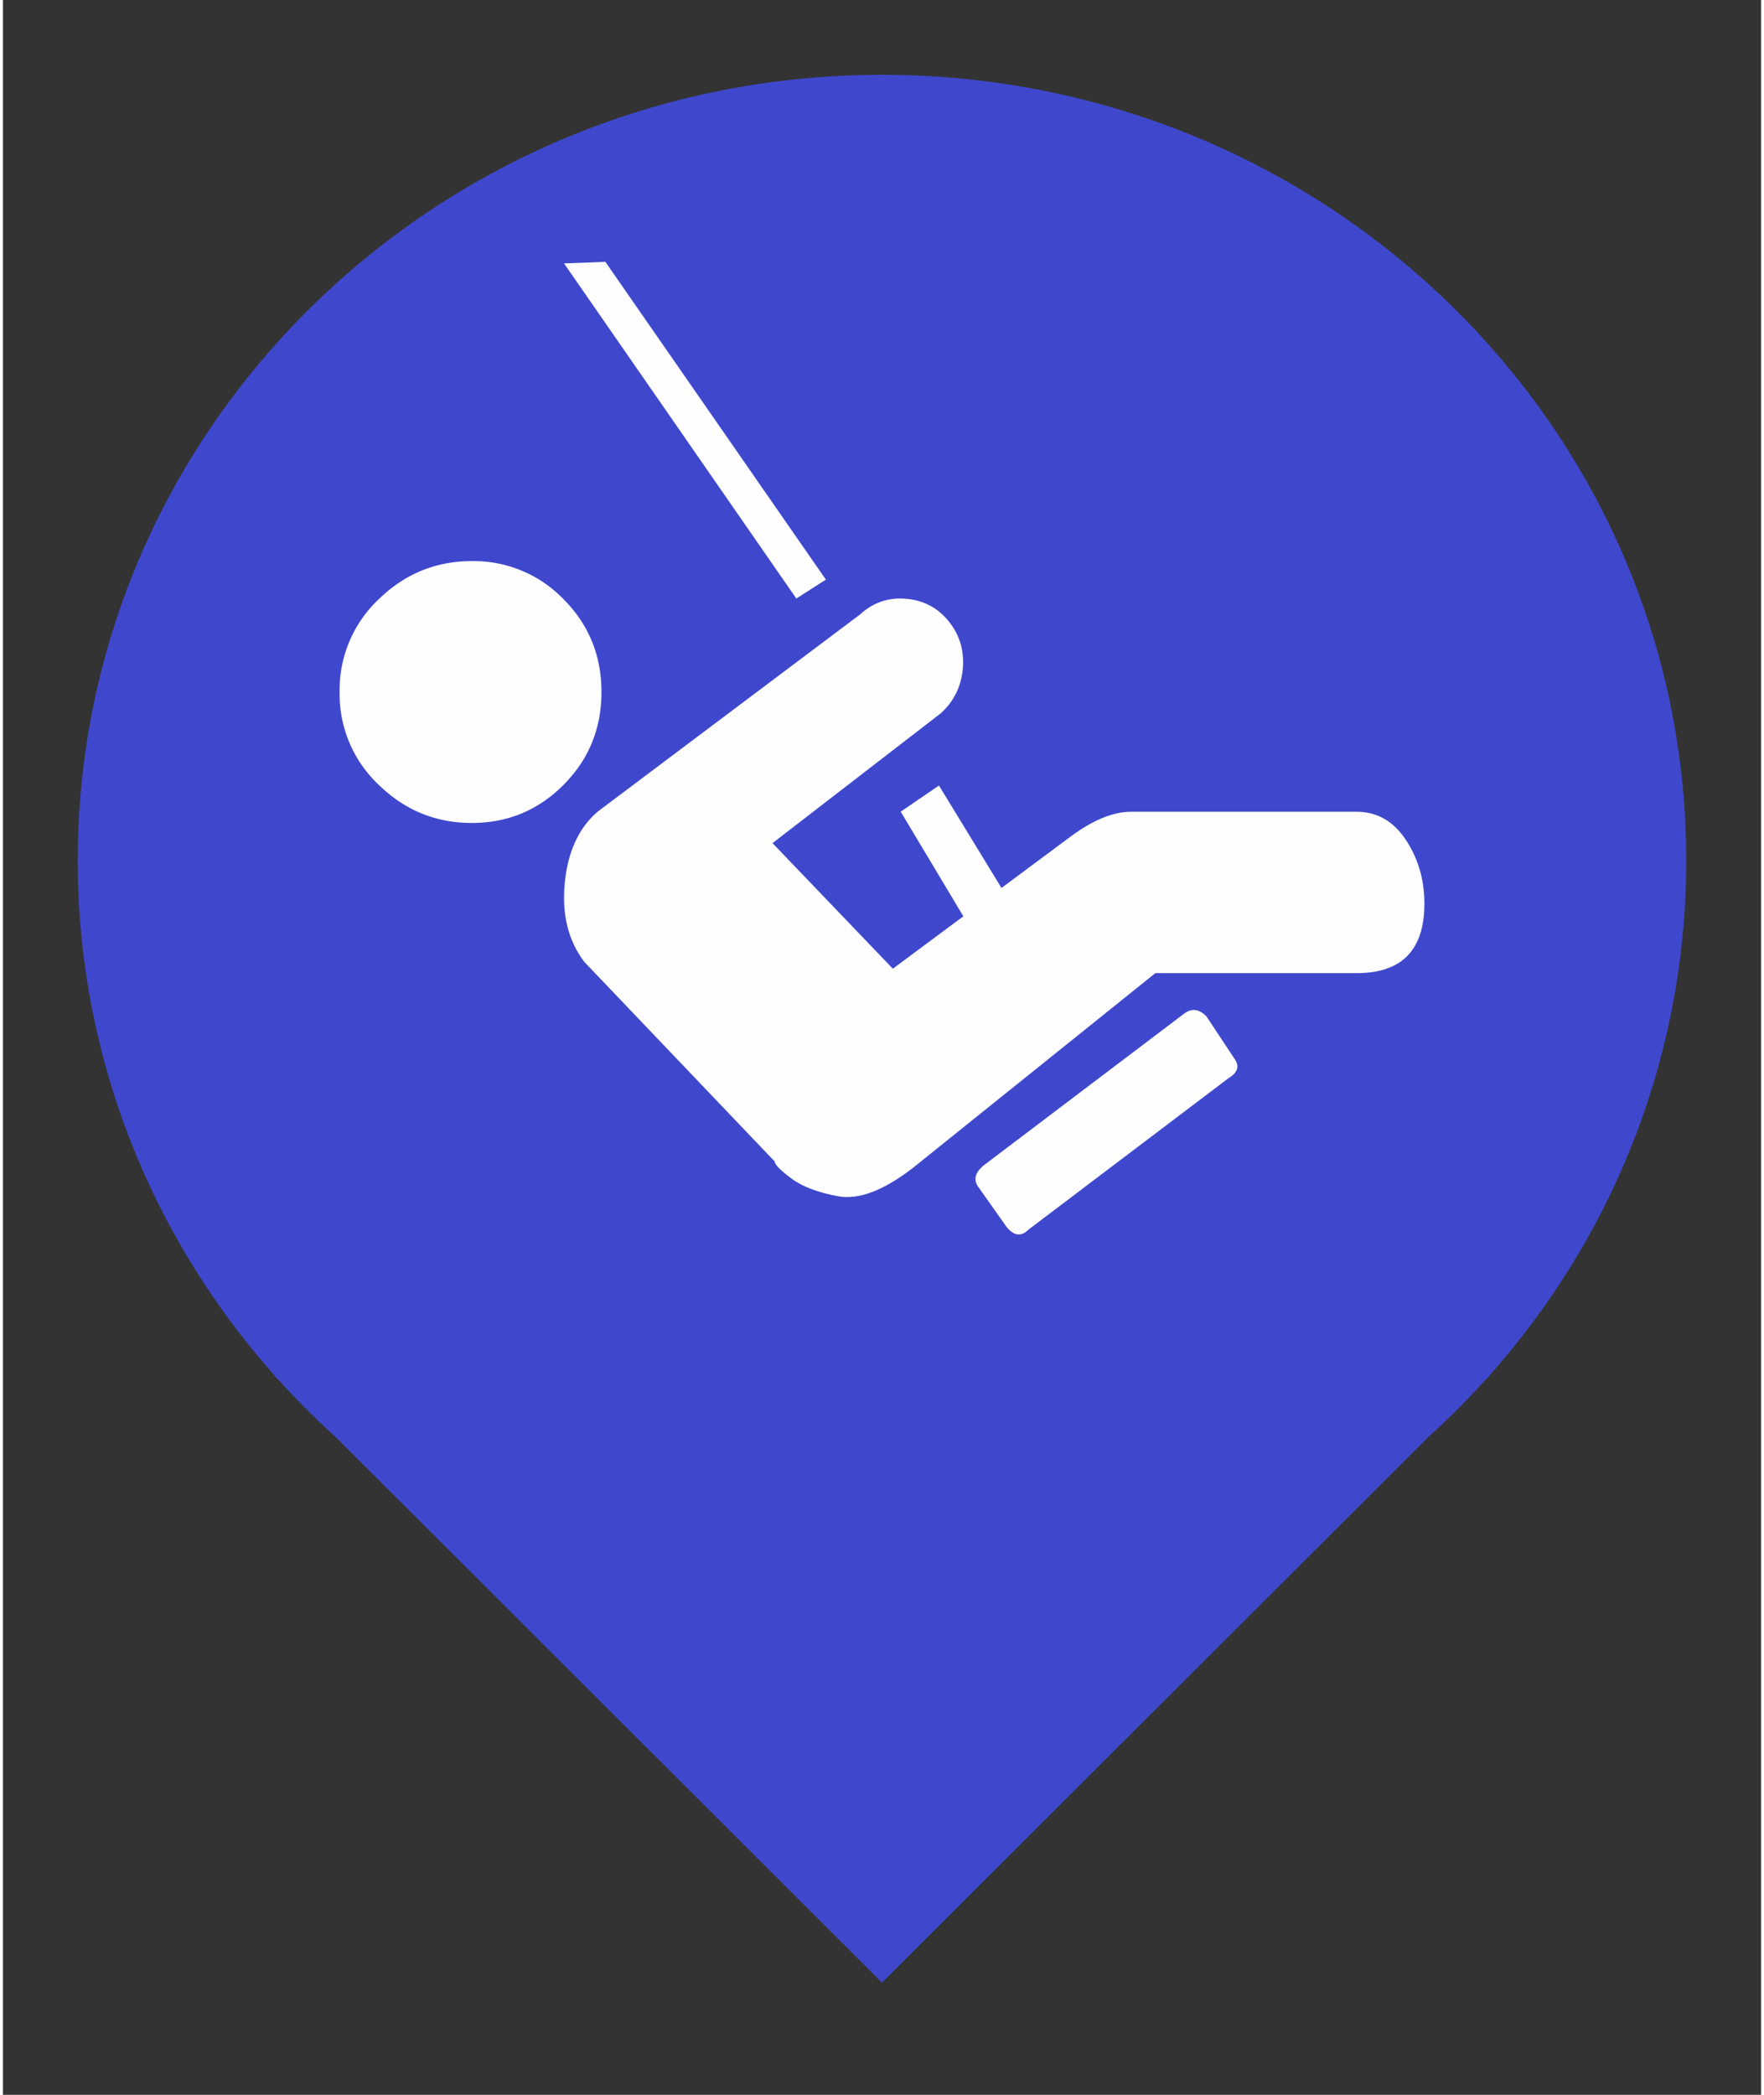 <svg width="32" height="38" viewBox="-2 -2 47 56" xmlns="http://www.w3.org/2000/svg" xmlns:xlink="http://www.w3.org/1999/xlink">
    <rect x="-2" y="-2" width="47" height="56" fill="#333333" stroke="none"/>
    <defs>
        <path d="M6.891 36.413a21.374 21.374 0 0 1-1.483-1.481l-.143-.142h.015C1.99 31.1 0 26.279 0 21.003 0 9.403 9.626 0 21.5 0S43 9.403 43 21.003c0 3.85-1.06 7.457-2.91 10.56a21.083 21.083 0 0 1-2.37 3.227h.015l-.143.142c-.47.517-.964 1.011-1.483 1.48L21.5 51 6.891 36.413z" id="a"/>
    </defs>
    <g fill="none" fill-rule="evenodd">
        <mask id="b" fill="#fff">
            <use xlink:href="#a"/>
        </mask>
        <use fill="#3F48CC" xlink:href="#a"/>
        <g mask="url(#b)" fill="#FEFEFE">
            <path d="M10.533 20c.96 0 1.777-.34 2.453-1.018C13.662 18.303 14 17.476 14 16.5c0-.976-.338-1.803-1.014-2.482A3.334 3.334 0 0 0 10.533 13c-.96 0-1.789.34-2.486 1.018A3.33 3.33 0 0 0 7 16.5a3.33 3.33 0 0 0 1.047 2.482C8.744 19.66 9.573 20 10.533 20M29.58 25.096c.198-.15.396-.125.594.075l.743 1.124c.148.2.099.375-.15.525l-5.346 4.047c-.199.2-.397.175-.595-.075l-.743-1.05c-.148-.2-.099-.399.15-.599l5.346-4.047zM25 22.238L23.023 19 22 19.698 23.977 23zM20 13.495L14.105 5 13 5.042 19.21 14z"/>
            <path d="M26.468 20.42c.624-.48 1.189-.72 1.696-.72h6.023c.546 0 .984.25 1.316.75.331.499.497 1.068.497 1.707 0 1.239-.604 1.858-1.813 1.858h-5.38l-6.491 5.214c-.78.6-1.442.85-1.988.75-.546-.1-.965-.26-1.257-.48-.293-.22-.44-.37-.44-.45l-5.087-5.333c-.428-.56-.604-1.259-.526-2.098.078-.839.37-1.478.877-1.918l7.018-5.274c.35-.32.76-.46 1.228-.42.467.04.848.24 1.14.6.292.36.419.78.38 1.258-.04.48-.234.88-.585 1.2l-4.503 3.475 3.217 3.357 4.678-3.477z"/>
        </g>
    </g>
</svg>
